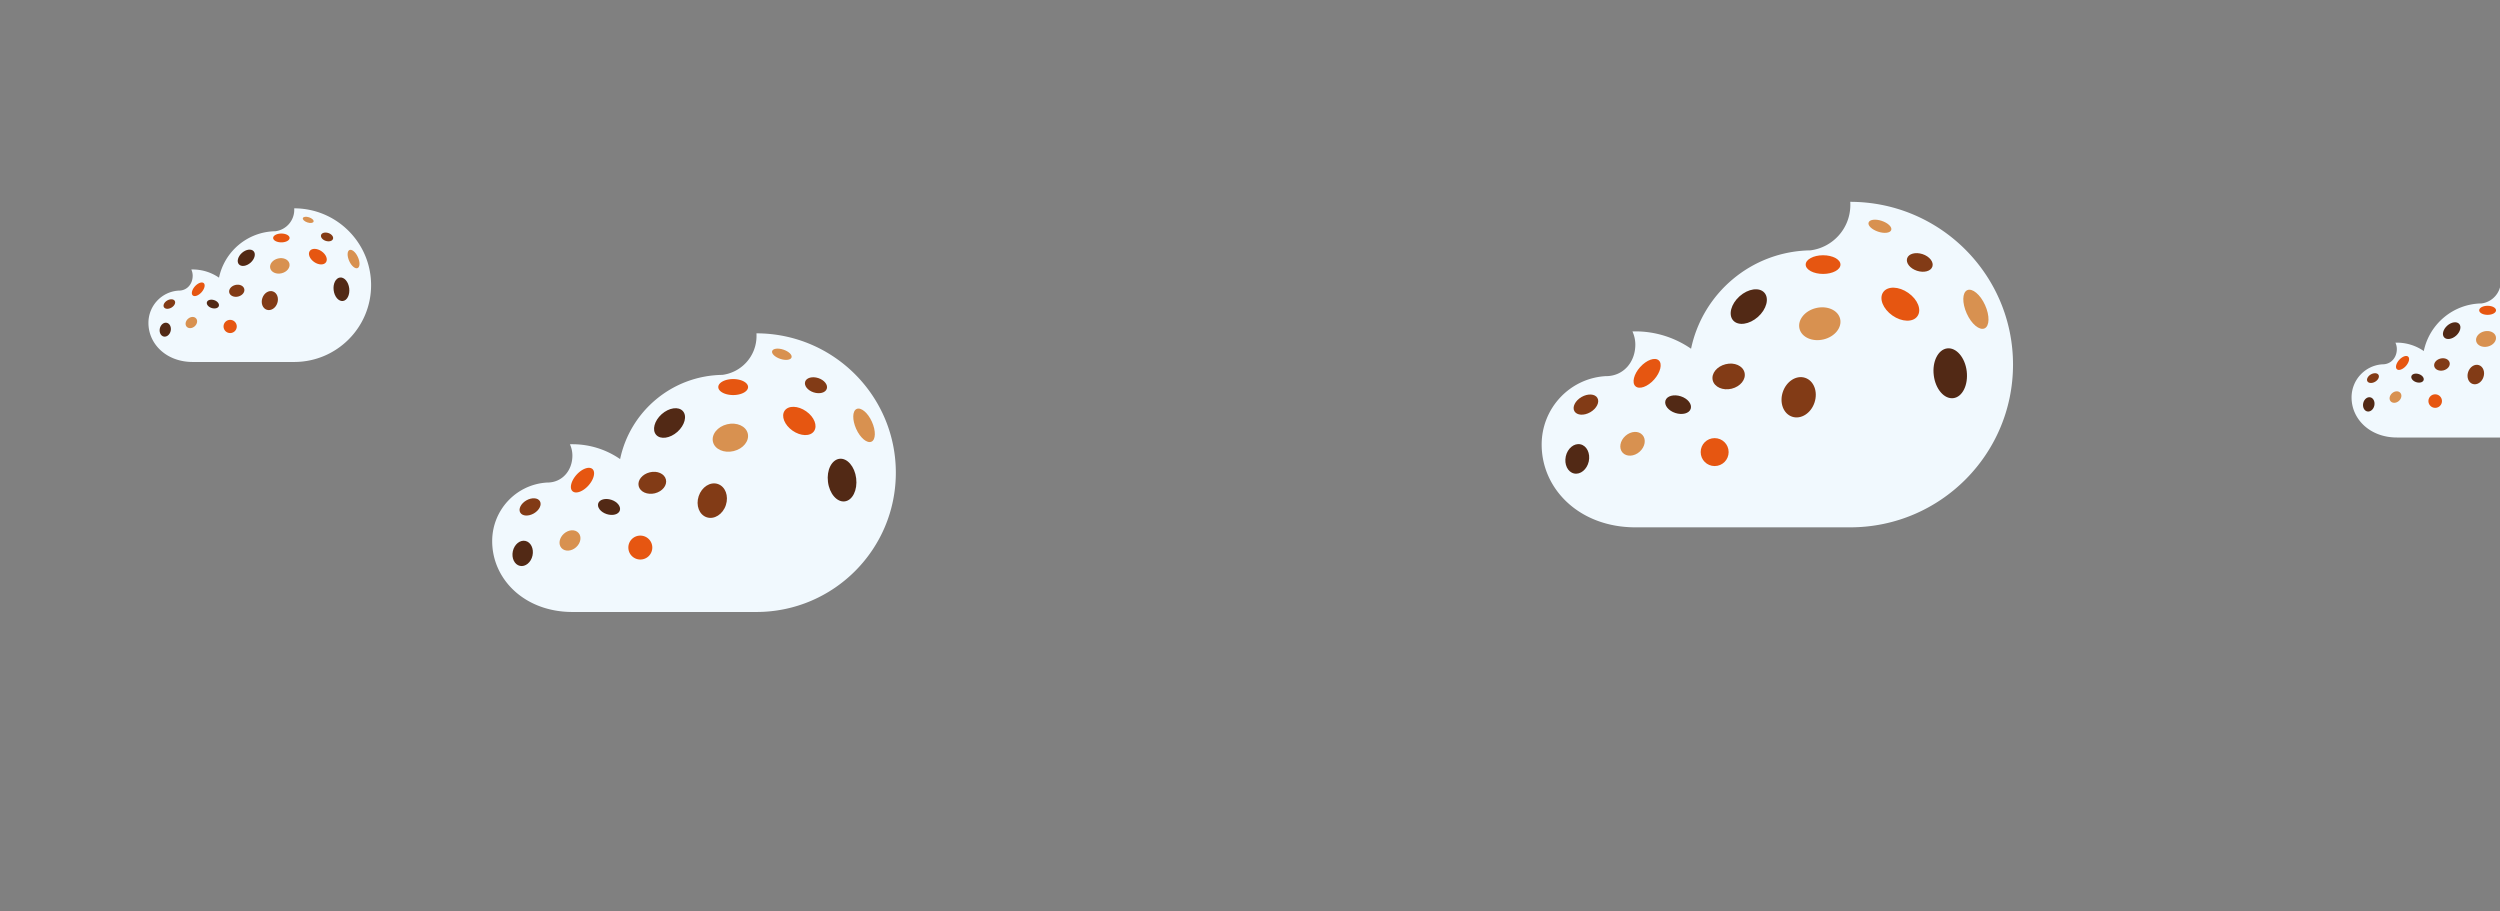 <svg width="1920" height="700" fill="none" xmlns="http://www.w3.org/2000/svg"><rect width="100%" height="100%" fill="#808080" stroke="none"/><g clip-path="url(#clip0)"><path d="M285 219.016c0-32.562-26.434-58.984-59.05-59.016.032.38.032.759.032 1.139 0 8.449-6.307 15.411-14.485 16.455-21.363.316-39.081 15.505-43.297 35.663a35.53 35.53 0 00-20.222-6.297c-.349 0-.697 0-1.046.031a11.449 11.449 0 011.046 4.778c0 6.329-4.311 11.424-10.65 11.424-.127 0-.412 0-.602.031-12.773 1.013-22.726 11.74-22.726 24.778 0 16.17 13.756 29.998 34.01 29.998h78.13c32.521-.127 58.86-26.486 58.86-58.984z" fill="#F1F9FE"/><path d="M240.816 170.221c-.349 1.076-2.504 1.361-4.755.601-2.282-.759-3.835-2.247-3.455-3.322.349-1.076 2.504-1.361 4.755-.602 2.282.76 3.835 2.247 3.455 3.323zm33.851 35.663c-1.838.822-4.754-1.583-6.466-5.411-1.711-3.829-1.648-7.595.19-8.449 1.839-.823 4.755 1.582 6.466 5.411 1.744 3.829 1.648 7.626-.19 8.449z" fill="#D89150"/><path d="M250.325 201.453c-1.585 2.279-5.674 2.152-9.097-.253-3.423-2.405-4.913-6.17-3.328-8.449 1.585-2.278 5.673-2.151 9.096.254 3.455 2.404 4.945 6.17 3.329 8.448z" fill="#E65611"/><path d="M194.793 192.941c1.839 2.057.793 5.981-2.314 8.766-3.138 2.784-7.163 3.354-9.001 1.297-1.839-2.057-.793-5.981 2.313-8.765 3.138-2.785 7.164-3.355 9.002-1.298zm-66.72 54.966c2.314.506 3.645 3.291 3.011 6.202-.634 2.911-3.043 4.873-5.325 4.367-2.314-.507-3.645-3.291-3.011-6.202.634-2.912 3.043-4.874 5.325-4.367z" fill="#522915"/><path d="M134.222 231.104c.888 1.519-.285 3.829-2.567 5.158-2.314 1.329-4.882 1.171-5.769-.348-.887-1.519.285-3.829 2.567-5.158 2.314-1.329 4.913-1.171 5.769.348z" fill="#823B16"/><path d="M150.577 244.521c1.427 1.582.951 4.303-1.046 6.075-1.997 1.772-4.754 1.899-6.18.317-1.427-1.582-.951-4.304 1.045-6.076 1.997-1.772 4.755-1.93 6.181-.316z" fill="#D89150"/><path d="M255.745 183.48c-.539 1.677-3.043 2.341-5.579 1.519-2.536-.823-4.12-2.848-3.582-4.525.539-1.678 3.043-2.342 5.579-1.519 2.536.822 4.152 2.879 3.582 4.525z" fill="#823B16"/><path d="M168.073 235.028c-.538 1.677-3.042 2.341-5.578 1.519-2.536-.823-4.121-2.848-3.582-4.526.539-1.677 3.043-2.341 5.579-1.518 2.535.822 4.12 2.847 3.581 4.525zm95.279-3.861c-3.297.411-6.498-3.291-7.1-8.259-.634-4.968 1.553-9.335 4.849-9.778 3.297-.411 6.498 3.291 7.1 8.259.602 5-1.553 9.367-4.849 9.778z" fill="#522915"/><path d="M222.274 202.403c.76 3.133-1.902 6.487-5.991 7.468-4.057.981-7.987-.76-8.748-3.892-.761-3.133 1.902-6.487 5.99-7.468 4.058-.981 7.988.759 8.749 3.892z" fill="#D89150"/><path d="M187.598 221.895c.602 2.469-1.49 5.063-4.691 5.855-3.169.759-6.244-.602-6.846-3.038-.602-2.469 1.49-5.063 4.691-5.854 3.169-.791 6.244.569 6.846 3.037z" fill="#823B16"/><path d="M222.4 182.752c0 1.867-2.821 3.386-6.307 3.386-3.487 0-6.308-1.519-6.308-3.386 0-1.867 2.821-3.386 6.308-3.386 3.486 0 6.307 1.519 6.307 3.386zm-65.927 34.713c1.394 1.234.634 4.367-1.68 6.962-2.314 2.595-5.357 3.702-6.751 2.436-1.395-1.234-.634-4.366 1.679-6.961 2.346-2.595 5.357-3.671 6.752-2.437zm15.214 33.258a5.062 5.062 0 005.071 5.063 5.061 5.061 0 005.071-5.063 5.062 5.062 0 00-5.071-5.063 5.042 5.042 0 00-5.071 5.063z" fill="#E65611"/><path d="M201.481 228.952c-1.3 3.892.222 7.911 3.423 8.955 3.17 1.044 6.815-1.266 8.083-5.158 1.299-3.892-.222-7.911-3.423-8.955-3.17-1.044-6.783 1.266-8.083 5.158z" fill="#823B16"/><path d="M688 363.029c0-59.053-47.922-106.972-107.049-107.029.057.689.057 1.377.057 2.066 0 15.323-11.434 27.948-26.259 29.842-38.729.574-70.849 28.12-78.491 64.676-10.401-7.173-23.042-11.42-36.66-11.42-.632 0-1.264 0-1.896.057a20.788 20.788 0 011.896 8.666c0 11.477-7.815 20.717-19.307 20.717-.23 0-.747 0-1.092.057C396.043 372.498 378 391.952 378 415.596 378 444.921 402.938 470 439.655 470h141.641C640.25 469.77 688 421.966 688 363.029z" fill="#F1F9FE"/><path d="M607.9 274.536c-.632 1.952-4.539 2.468-8.619 1.091-4.137-1.378-6.953-4.075-6.263-6.026.632-1.951 4.539-2.468 8.619-1.09 4.137 1.377 6.952 4.074 6.263 6.025zm61.368 64.677c-3.333 1.492-8.619-2.87-11.722-9.814-3.103-6.944-2.988-13.773.345-15.322 3.332-1.492 8.619 2.869 11.722 9.813 3.16 6.944 2.988 13.831-.345 15.323z" fill="#D89150"/><path d="M625.138 331.178c-2.873 4.132-10.285 3.903-16.491-.459-6.206-4.361-8.907-11.19-6.034-15.322 2.874-4.132 10.286-3.903 16.492.459 6.263 4.361 8.964 11.19 6.033 15.322z" fill="#E65611"/><path d="M524.467 315.741c3.333 3.73 1.437 10.846-4.195 15.896-5.688 5.051-12.986 6.084-16.318 2.353-3.333-3.73-1.437-10.846 4.194-15.896 5.689-5.05 12.986-6.083 16.319-2.353zm-120.954 99.683c4.194.918 6.607 5.968 5.458 11.248-1.149 5.28-5.516 8.838-9.653 7.92-4.195-.919-6.608-5.969-5.459-11.248 1.149-5.28 5.516-8.838 9.654-7.92z" fill="#522915"/><path d="M414.66 384.951c1.609 2.755-.517 6.944-4.654 9.354-4.195 2.41-8.849 2.124-10.458-.631s.517-6.944 4.654-9.354c4.195-2.411 8.906-2.124 10.458.631z" fill="#823B16"/><path d="M444.31 409.283c2.585 2.87 1.723 7.805-1.897 11.019-3.62 3.214-8.619 3.443-11.204.574-2.586-2.87-1.724-7.805 1.896-11.019 3.62-3.213 8.619-3.5 11.205-.574z" fill="#D89150"/><path d="M634.964 298.582c-.977 3.041-5.516 4.247-10.113 2.755-4.597-1.493-7.47-5.165-6.493-8.207.977-3.042 5.516-4.247 10.113-2.755 4.597 1.493 7.527 5.223 6.493 8.207z" fill="#823B16"/><path d="M476.028 392.067c-.977 3.042-5.516 4.247-10.113 2.755-4.597-1.492-7.47-5.165-6.493-8.207.976-3.041 5.516-4.247 10.113-2.754 4.597 1.492 7.47 5.164 6.493 8.206zm172.726-7.001c-5.975.746-11.779-5.969-12.871-14.979-1.149-9.009 2.816-16.929 8.792-17.732 5.976-.747 11.779 5.968 12.871 14.978 1.092 9.067-2.816 16.987-8.792 17.733z" fill="#522915"/><path d="M574.285 332.9c1.38 5.681-3.447 11.765-10.86 13.544-7.355 1.779-14.48-1.378-15.859-7.059-1.379-5.682 3.448-11.765 10.86-13.544 7.355-1.779 14.48 1.378 15.859 7.059z" fill="#D89150"/><path d="M511.424 368.251c1.091 4.476-2.701 9.182-8.505 10.617-5.746 1.377-11.319-1.091-12.411-5.509-1.092-4.477 2.701-9.183 8.504-10.617 5.746-1.435 11.32 1.033 12.412 5.509z" fill="#823B16"/><path d="M574.515 297.262c0 3.386-5.114 6.141-11.434 6.141-6.321 0-11.435-2.755-11.435-6.141s5.114-6.141 11.435-6.141c6.32 0 11.434 2.755 11.434 6.141zm-119.518 62.955c2.528 2.238 1.149 7.919-3.045 12.625-4.195 4.706-9.711 6.714-12.239 4.419-2.529-2.238-1.15-7.92 3.045-12.625 4.252-4.706 9.711-6.657 12.239-4.419zm27.581 60.315c0 5.107 4.137 9.182 9.194 9.182a9.178 9.178 0 009.194-9.182c0-5.108-4.137-9.183-9.194-9.183a9.142 9.142 0 00-9.194 9.183z" fill="#E65611"/><path d="M536.591 381.049c-2.356 7.058.403 14.347 6.206 16.24 5.746 1.894 12.354-2.295 14.653-9.354 2.355-7.059-.403-14.347-6.206-16.241-5.746-1.894-12.297 2.296-14.653 9.355z" fill="#823B16"/><path d="M1546 280.034c0-68.987-55.96-124.967-125.01-125.034.07.805.07 1.609.07 2.414 0 17.9-13.35 32.649-30.66 34.861-45.23.671-82.74 32.851-91.66 75.557-12.15-8.38-26.91-13.342-42.81-13.342-.74 0-1.48 0-2.21.068a24.258 24.258 0 012.21 10.123c0 13.408-9.13 24.202-22.55 24.202-.26 0-.87 0-1.27.067-27.04 2.145-48.11 24.873-48.11 52.494 0 34.259 29.12 63.556 72 63.556h165.4c68.84-.268 124.6-56.114 124.6-124.966z" fill="#F1F9FE"/><path d="M1452.46 176.655c-.73 2.279-5.3 2.882-10.06 1.273-4.83-1.609-8.12-4.76-7.31-7.039.73-2.279 5.3-2.883 10.06-1.274 4.83 1.609 8.12 4.76 7.31 7.04zm71.67 75.556c-3.9 1.743-10.07-3.352-13.69-11.464-3.63-8.112-3.49-16.09.4-17.9 3.89-1.743 10.06 3.352 13.69 11.464 3.69 8.112 3.49 16.157-.4 17.9z" fill="#D89150"/><path d="M1472.59 242.825c-3.35 4.827-12.01 4.559-19.25-.536-7.25-5.095-10.4-13.073-7.05-17.9 3.36-4.827 12.01-4.559 19.26.536 7.31 5.095 10.47 13.073 7.04 17.9z" fill="#E65611"/><path d="M1355.04 224.791c3.89 4.358 1.67 12.671-4.9 18.57-6.65 5.9-15.17 7.107-19.06 2.749-3.89-4.358-1.68-12.671 4.9-18.57 6.64-5.9 15.16-7.107 19.06-2.749zm-141.25 116.452c4.9 1.073 7.72 6.972 6.38 13.14-1.35 6.168-6.45 10.325-11.28 9.252-4.89-1.073-7.71-6.972-6.37-13.14 1.34-6.168 6.44-10.325 11.27-9.252z" fill="#522915"/><path d="M1226.81 305.644c1.88 3.218-.6 8.112-5.44 10.927-4.89 2.816-10.33 2.481-12.21-.737-1.88-3.218.61-8.112 5.44-10.928 4.9-2.816 10.4-2.48 12.21.738z" fill="#823B16"/><path d="M1261.43 334.069c3.02 3.353 2.02 9.118-2.21 12.873-4.23 3.754-10.07 4.022-13.09.67-3.02-3.352-2.01-9.118 2.22-12.872 4.23-3.754 10.06-4.09 13.08-.671z" fill="#D89150"/><path d="M1484.07 204.745c-1.14 3.553-6.44 4.961-11.81 3.218-5.37-1.743-8.72-6.034-7.58-9.587 1.14-3.553 6.44-4.961 11.81-3.218 5.36 1.743 8.79 6.101 7.58 9.587z" fill="#823B16"/><path d="M1298.47 313.957c-1.14 3.553-6.44 4.961-11.81 3.218-5.37-1.743-8.72-6.034-7.58-9.587 1.14-3.553 6.44-4.961 11.81-3.218 5.37 1.743 8.72 6.034 7.58 9.587zm201.7-8.179c-6.98.871-13.75-6.973-15.03-17.498-1.34-10.526 3.29-19.778 10.27-20.716 6.98-.872 13.75 6.972 15.03 17.498 1.27 10.592-3.29 19.844-10.27 20.716z" fill="#522915"/><path d="M1413.21 244.836c1.61 6.638-4.03 13.744-12.68 15.822-8.59 2.079-16.91-1.609-18.52-8.246-1.61-6.637 4.03-13.743 12.68-15.822 8.59-2.078 16.91 1.609 18.52 8.246z" fill="#D89150"/><path d="M1339.8 286.134c1.28 5.23-3.15 10.727-9.93 12.403-6.71 1.609-13.21-1.274-14.49-6.436-1.27-5.229 3.15-10.727 9.93-12.403 6.71-1.676 13.22 1.207 14.49 6.436z" fill="#823B16"/><path d="M1413.48 203.203c0 3.956-5.97 7.174-13.35 7.174s-13.36-3.218-13.36-7.174c0-3.955 5.98-7.173 13.36-7.173 7.38 0 13.35 3.218 13.35 7.173zm-139.57 73.545c2.96 2.615 1.34 9.252-3.55 14.75-4.9 5.497-11.34 7.844-14.3 5.162-2.95-2.615-1.34-9.252 3.56-14.749 4.97-5.498 11.34-7.777 14.29-5.163zm32.21 70.462c0 5.966 4.83 10.726 10.74 10.726 5.97 0 10.73-4.827 10.73-10.726 0-5.967-4.83-10.727-10.73-10.727-5.98 0-10.74 4.76-10.74 10.727z" fill="#E65611"/><path d="M1369.19 301.085c-2.75 8.246.47 16.76 7.25 18.973 6.71 2.212 14.43-2.682 17.11-10.928 2.75-8.246-.47-16.761-7.25-18.973-6.71-2.213-14.36 2.682-17.11 10.928z" fill="#823B16"/><path d="M1981 275.516c0-33.389-27.05-60.484-60.43-60.516.03.389.03.779.03 1.168 0 8.664-6.45 15.803-14.82 16.873-21.87.325-40 15.9-44.31 36.57a36.324 36.324 0 00-20.7-6.458c-.35 0-.71 0-1.07.033a11.777 11.777 0 011.07 4.9c0 6.489-4.41 11.713-10.9 11.713-.13 0-.42 0-.61.033-13.07 1.038-23.26 12.038-23.26 25.407 0 16.581 14.08 30.761 34.81 30.761h79.95c33.28-.13 60.24-27.159 60.24-60.484z" fill="#F1F9FE"/><path d="M1888.68 248.779c1.88 2.109.81 6.133-2.36 8.988-3.22 2.855-7.34 3.439-9.22 1.33-1.88-2.109-.81-6.132 2.37-8.988 3.21-2.855 7.33-3.439 9.21-1.33zm-68.28 56.363c2.37.519 3.73 3.374 3.08 6.359-.64 2.986-3.11 4.998-5.45 4.478-2.36-.519-3.73-3.374-3.08-6.36.65-2.985 3.12-4.997 5.45-4.477z" fill="#522915"/><path d="M1826.7 287.912c.9 1.557-.3 3.926-2.63 5.289-2.37 1.362-5 1.2-5.91-.357-.9-1.558.3-3.927 2.63-5.289 2.37-1.363 5.03-1.201 5.91.357z" fill="#823B16"/><path d="M1843.43 301.67c1.46 1.622.98 4.413-1.07 6.23-2.04 1.817-4.86 1.947-6.32.324-1.46-1.622-.98-4.413 1.07-6.23 2.04-1.817 4.86-1.979 6.32-.324z" fill="#D89150"/><path d="M1861.34 291.935c-.55 1.72-3.12 2.401-5.71 1.558-2.6-.844-4.22-2.921-3.67-4.641.56-1.719 3.12-2.401 5.71-1.557 2.6.844 4.22 2.92 3.67 4.64z" fill="#522915"/><path d="M1916.81 258.481c.77 3.212-1.95 6.652-6.13 7.658-4.16 1.006-8.18-.779-8.96-3.992-.78-3.212 1.95-6.651 6.13-7.657 4.16-1.006 8.18.778 8.96 3.991z" fill="#D89150"/><path d="M1881.32 278.469c.62 2.531-1.52 5.192-4.8 6.003-3.24.779-6.39-.617-7.01-3.115-.61-2.531 1.53-5.192 4.8-6.003 3.25-.811 6.39.584 7.01 3.115z" fill="#823B16"/><path d="M1916.94 238.33c0 1.915-2.89 3.472-6.46 3.472s-6.45-1.557-6.45-3.472c0-1.914 2.88-3.472 6.45-3.472 3.57 0 6.46 1.558 6.46 3.472zm-67.47 35.596c1.42 1.266.64 4.478-1.72 7.139-2.37 2.661-5.48 3.796-6.91 2.498-1.43-1.265-.65-4.477 1.72-7.138 2.4-2.661 5.48-3.764 6.91-2.499zm15.57 34.104a5.182 5.182 0 005.19 5.191 5.19 5.19 0 005.19-5.191 5.188 5.188 0 00-5.19-5.192 5.163 5.163 0 00-5.19 5.192z" fill="#E65611"/><path d="M1895.53 285.705c-1.33 3.991.22 8.112 3.5 9.183 3.24 1.071 6.97-1.298 8.27-5.289 1.33-3.991-.22-8.112-3.5-9.183-3.24-1.071-6.94 1.298-8.27 5.289z" fill="#823B16"/></g><defs><clipPath id="clip0"><path fill="#fff" d="M0 0h1920v700H0z"/></clipPath></defs></svg>